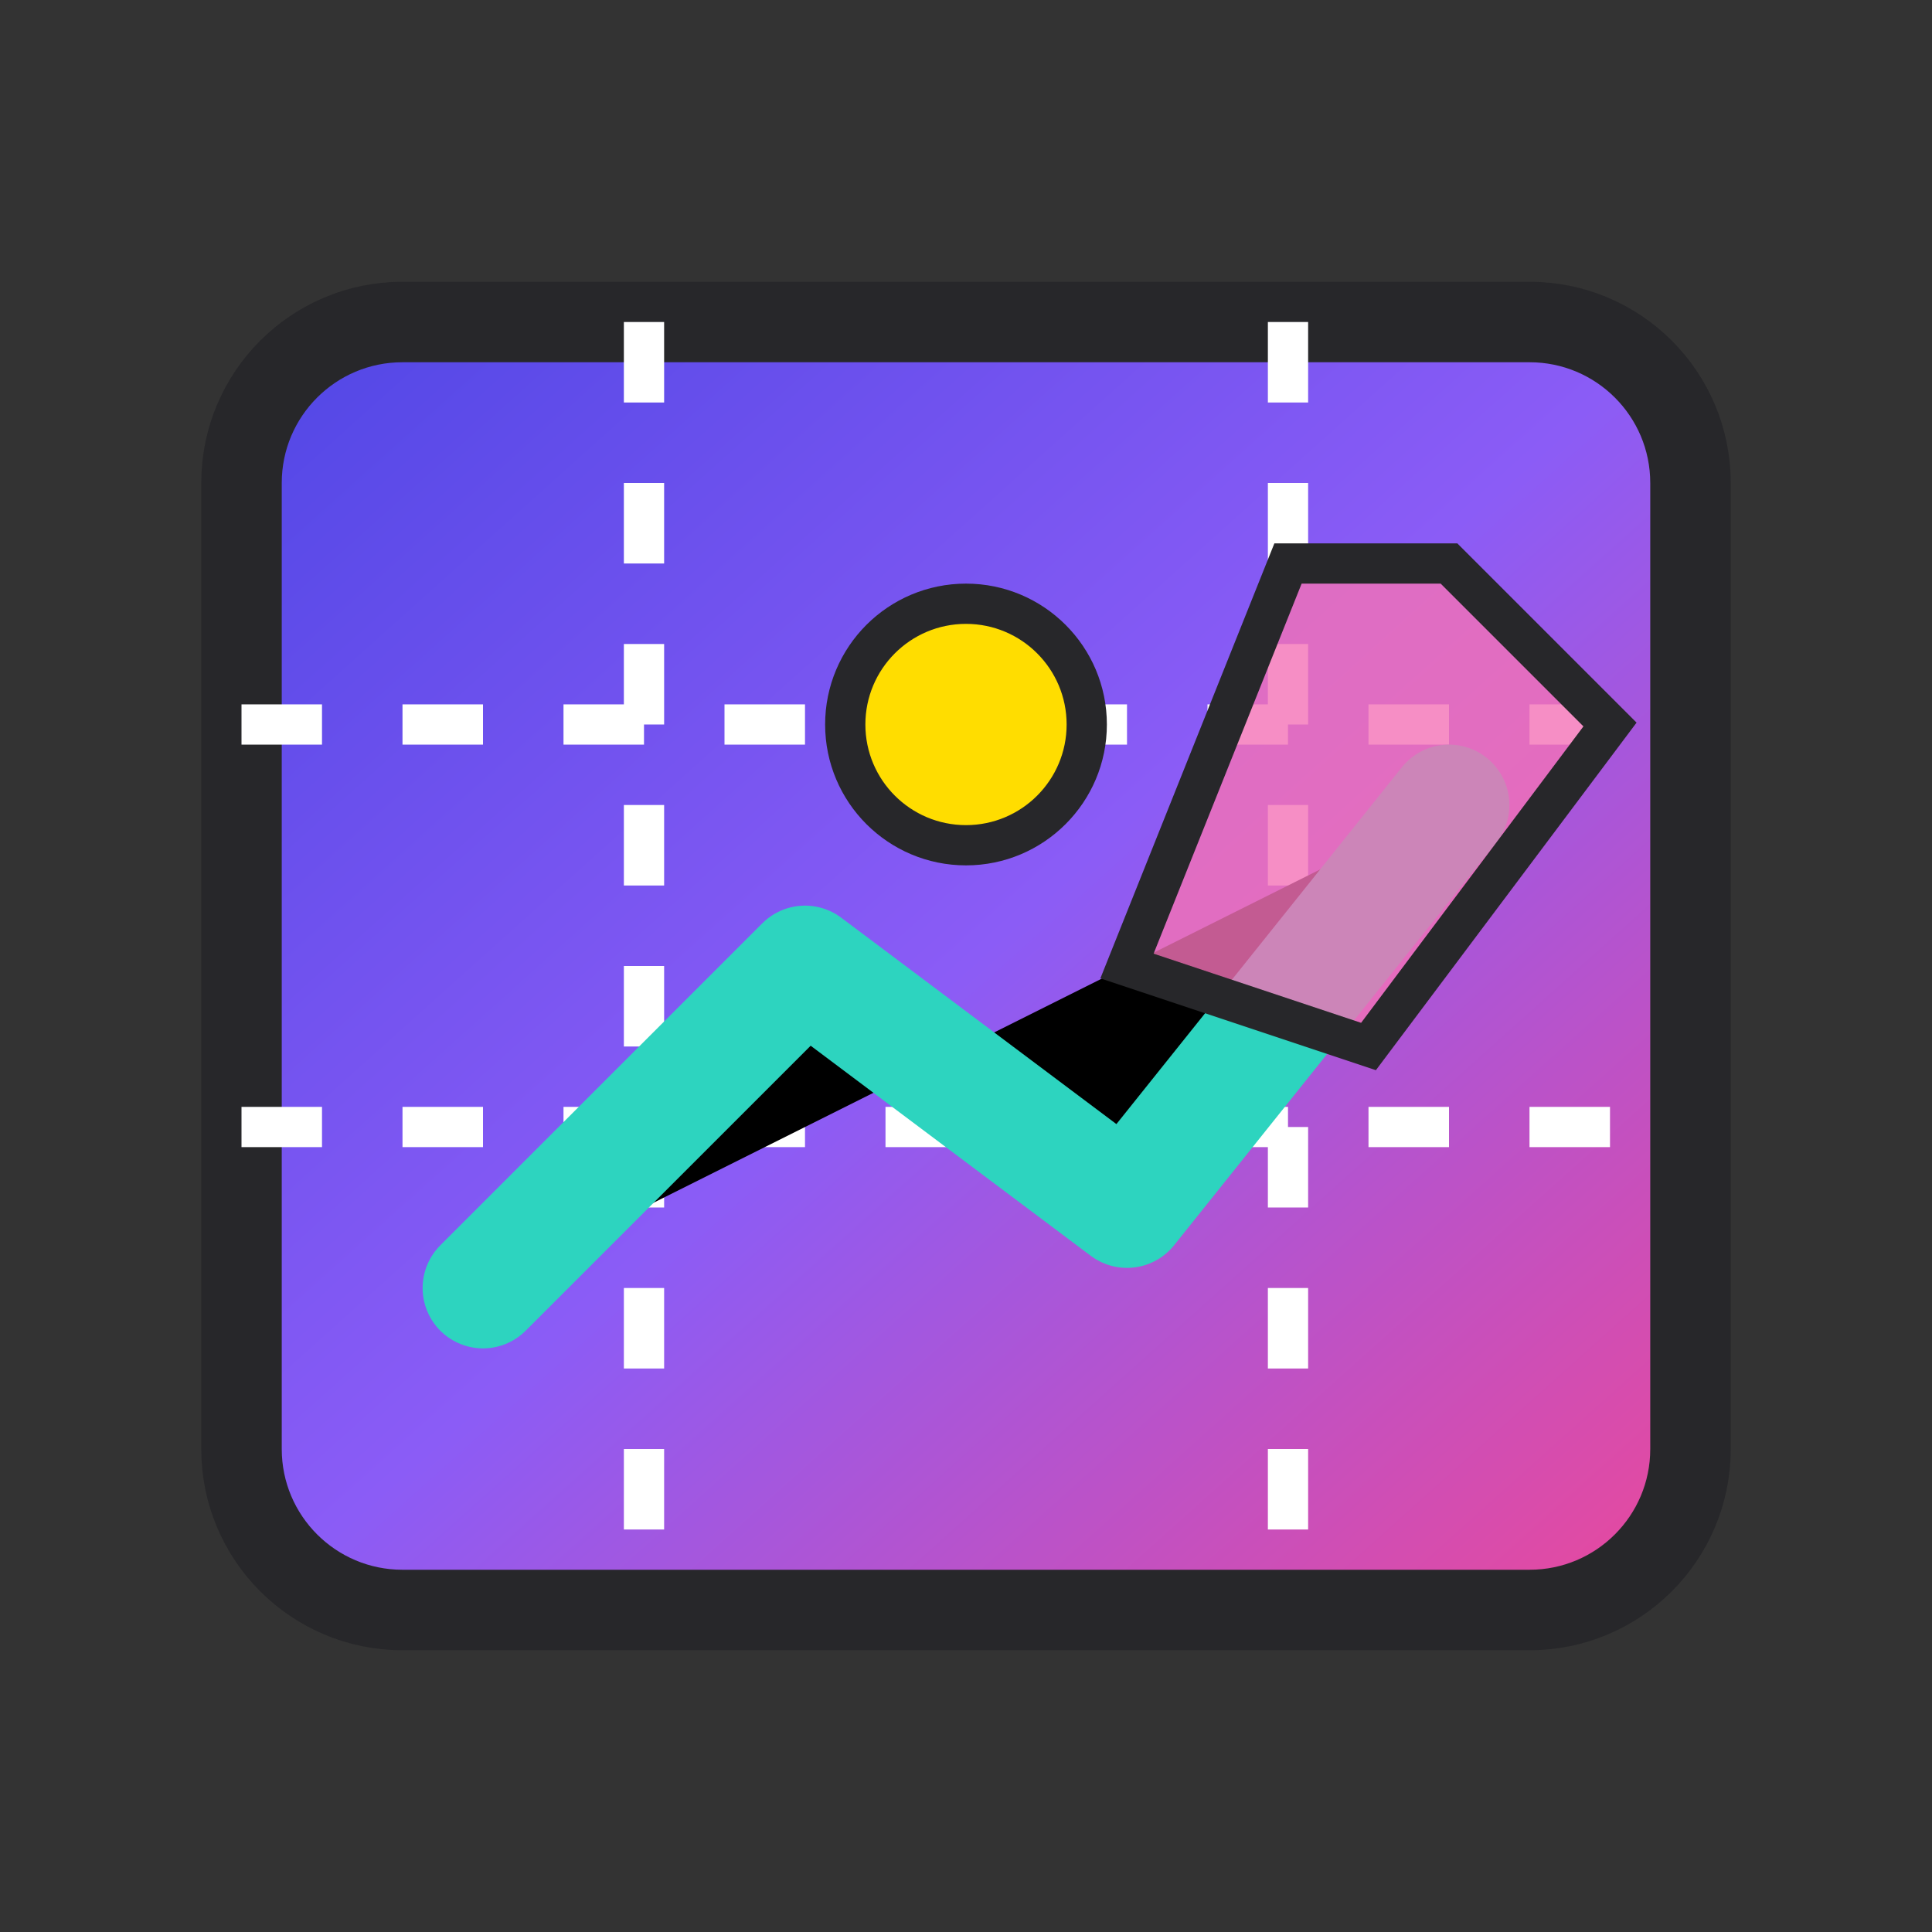 <svg viewBox="0 0 24 24" xmlns="http://www.w3.org/2000/svg">
  <rect x="0" y="0" width="24" height="24" fill="#333333" stroke="none"/>
  <defs>
    <linearGradient id="gradient" x1="0%" y1="0%" x2="100%" y2="100%">
      <stop offset="0%" stop-color="#4F46E5" /> <!-- indigo-600 -->
      <stop offset="50%" stop-color="#8B5CF6" /> <!-- violet-500 -->
      <stop offset="100%" stop-color="#EC4899" /> <!-- pink-500 -->
    </linearGradient>
  </defs>
  
  <!-- Base map shape -->
  <path 
    d="M3 6C3 4.895 3.895 4 5 4H19C20.105 4 21 4.895 21 6V18C21 19.105 20.105 20 19 20H5C3.895 20 3 19.105 3 18V6Z" 
    fill="url(#gradient)" 
    stroke="#27272A" 
    stroke-width="1"
  />
  
  <!-- Grid lines -->
  <path d="M3 9H21" stroke="white" stroke-width="0.5" stroke-dasharray="1 1" />
  <path d="M3 14H21" stroke="white" stroke-width="0.5" stroke-dasharray="1 1" />
  <path d="M8 4V20" stroke="white" stroke-width="0.5" stroke-dasharray="1 1" />
  <path d="M16 4V20" stroke="white" stroke-width="0.5" stroke-dasharray="1 1" />
  
  <!-- Point feature -->
  <circle cx="12" cy="9" r="1.5" fill="#FFDD00" stroke="#27272A" stroke-width="0.5" />
  
  <!-- Line feature -->
  <path d="M6 16L10 12L14 15L18 10" stroke="#2DD4BF" stroke-width="1.5" stroke-linecap="round" stroke-linejoin="round" />
  
  <!-- Polygon feature -->
  <path 
    d="M18 7L20 9L17 13L14 12L16 7L18 7Z" 
    fill="#F472B6" 
    stroke="#27272A" 
    stroke-width="0.5" 
    fill-opacity="0.8"
  />
</svg> 